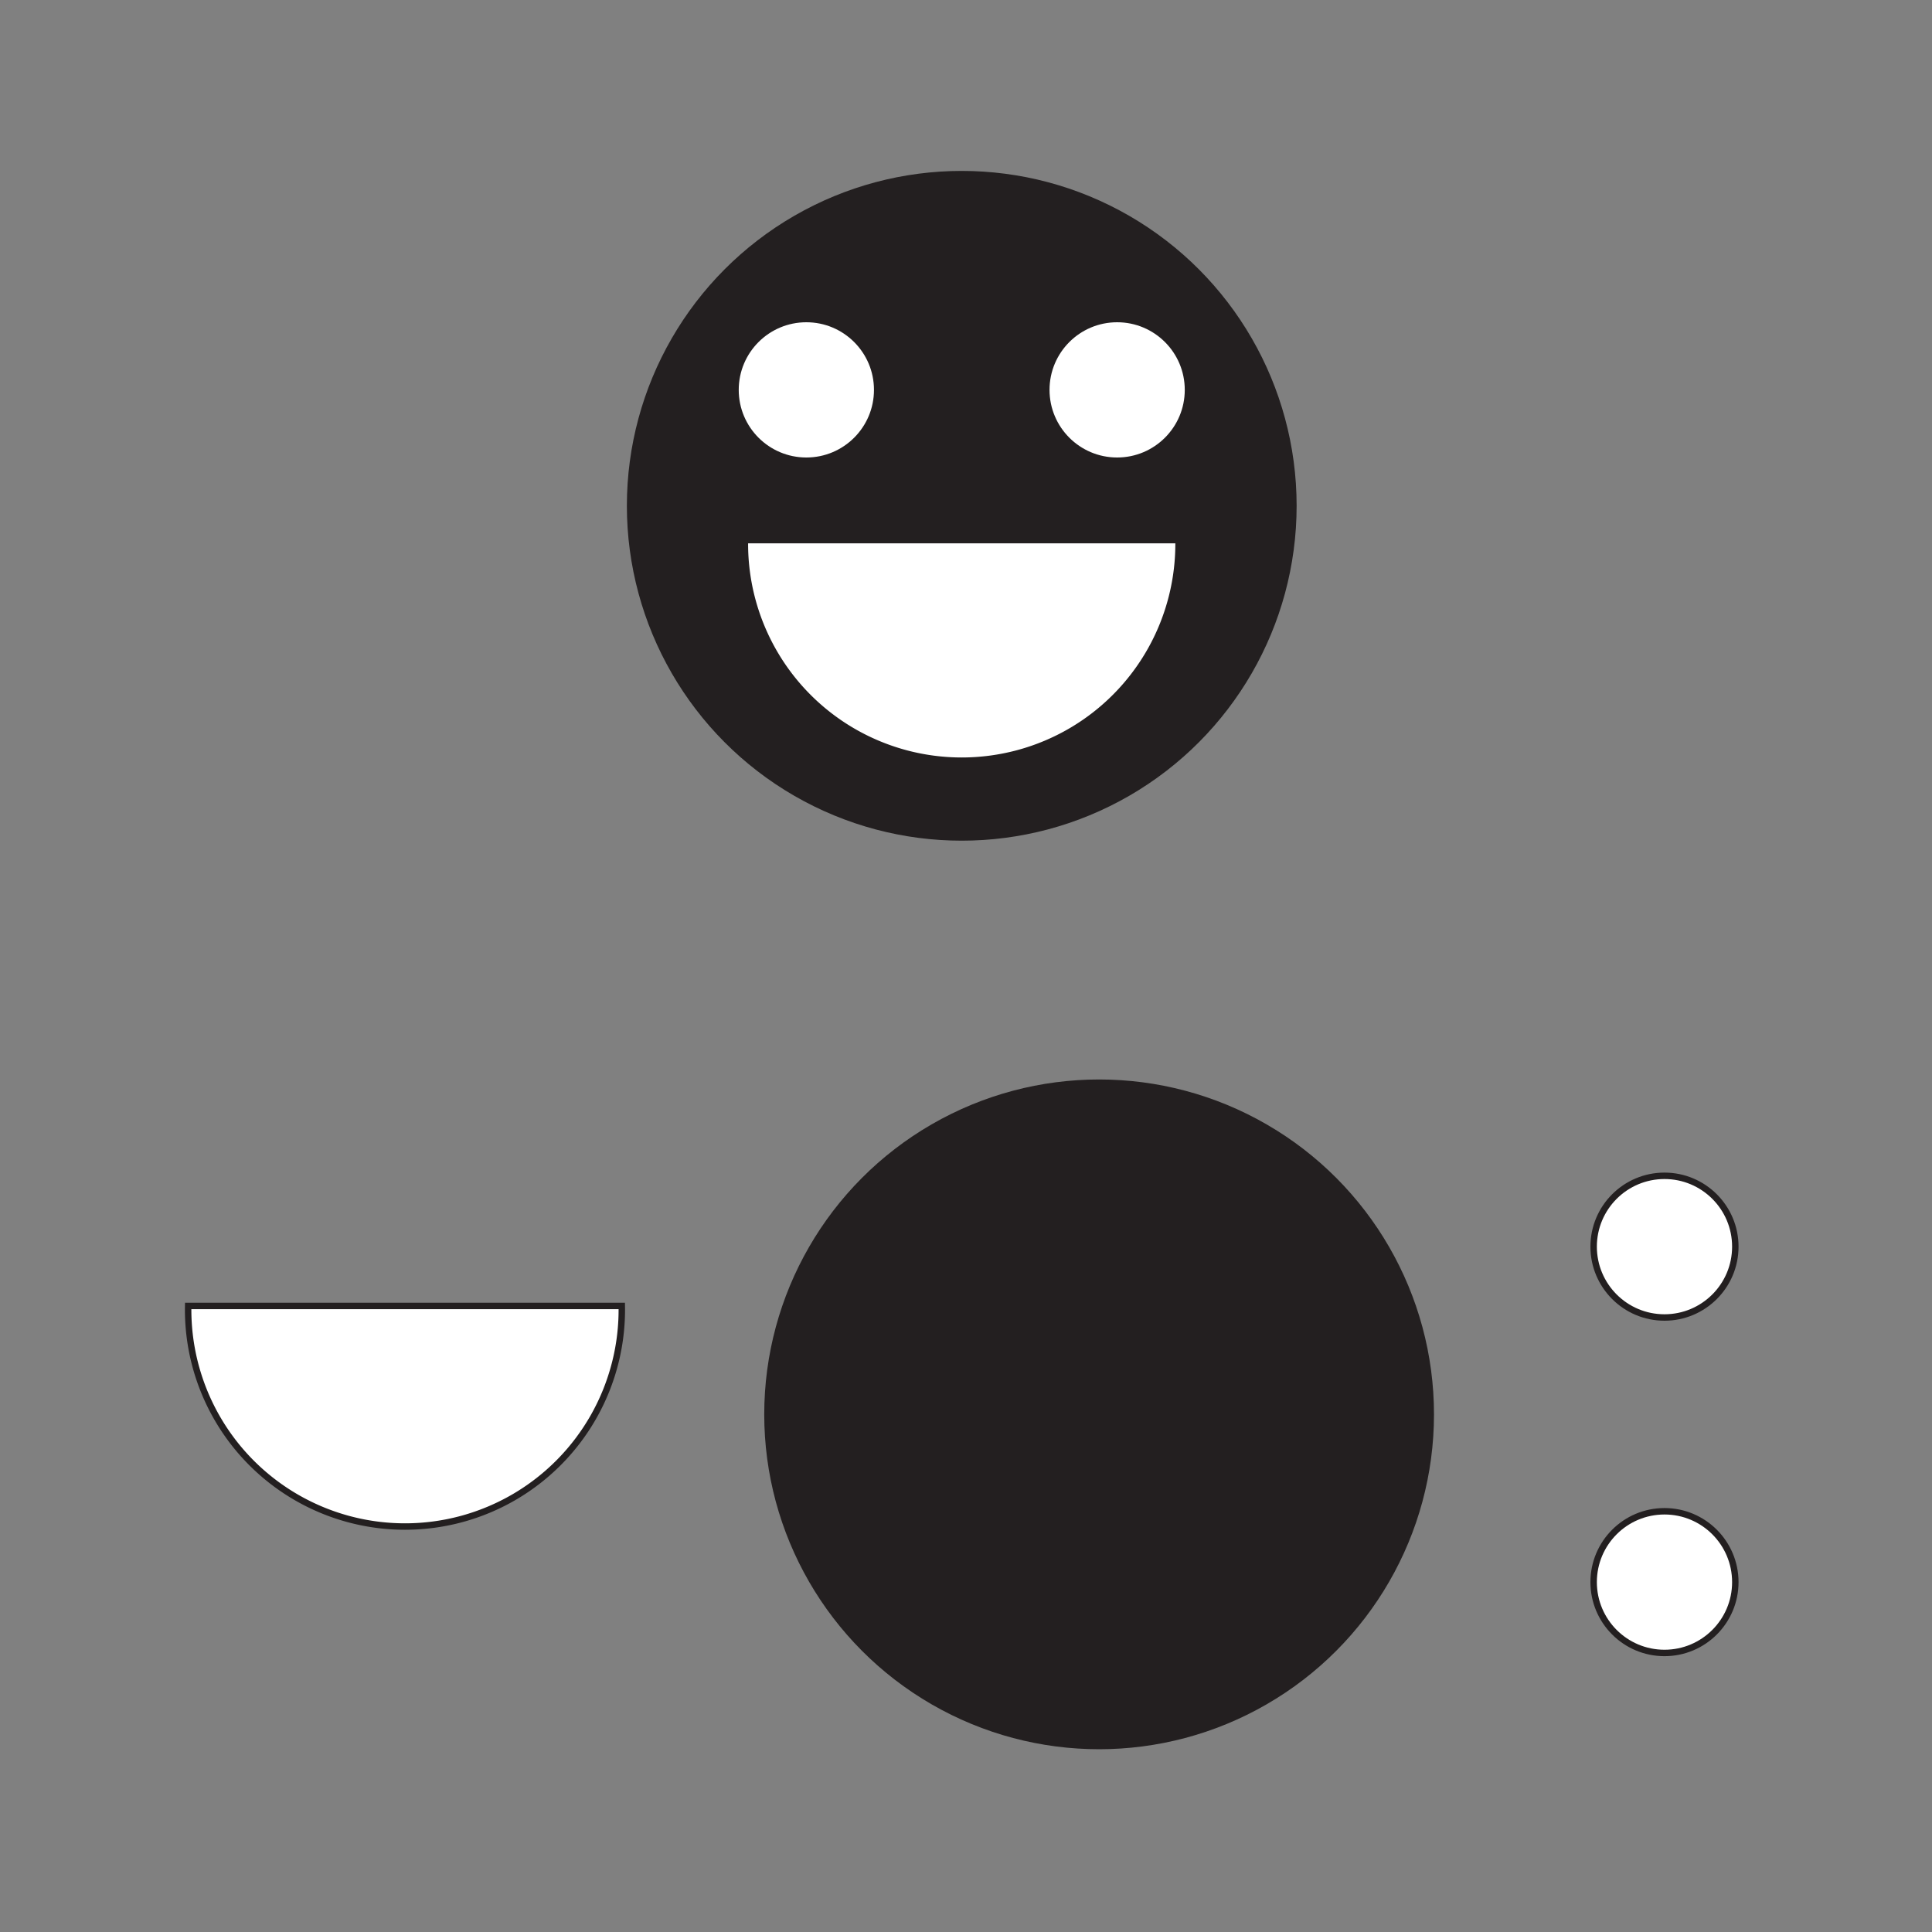 <svg id="Layer_1" data-name="Layer 1" xmlns="http://www.w3.org/2000/svg" viewBox="0 0 300 300"><rect x="0" y="0" width="300" height="300" fill="#808080" stroke="none"/><defs><style>.cls-1{fill:#231f20;}.cls-2{fill:#fff;stroke:#231f20;stroke-miterlimit:10;}</style></defs><title>Artboard 5</title><circle class="cls-1" cx="149.34" cy="78.54" r="52"/><path class="cls-2" d="M115.67,83.87a33.67,33.67,0,1,0,67.33,0Z"/><circle class="cls-2" cx="125.21" cy="60.54" r="11"/><circle class="cls-2" cx="173.47" cy="60.54" r="11"/><circle class="cls-1" cx="170.67" cy="219.62" r="52"/><path class="cls-2" d="M29.22,202.79a33.67,33.67,0,1,0,67.33,0Z"/><circle class="cls-2" cx="258.46" cy="193.58" r="11"/><circle class="cls-2" cx="258.46" cy="245.67" r="11"/></svg>